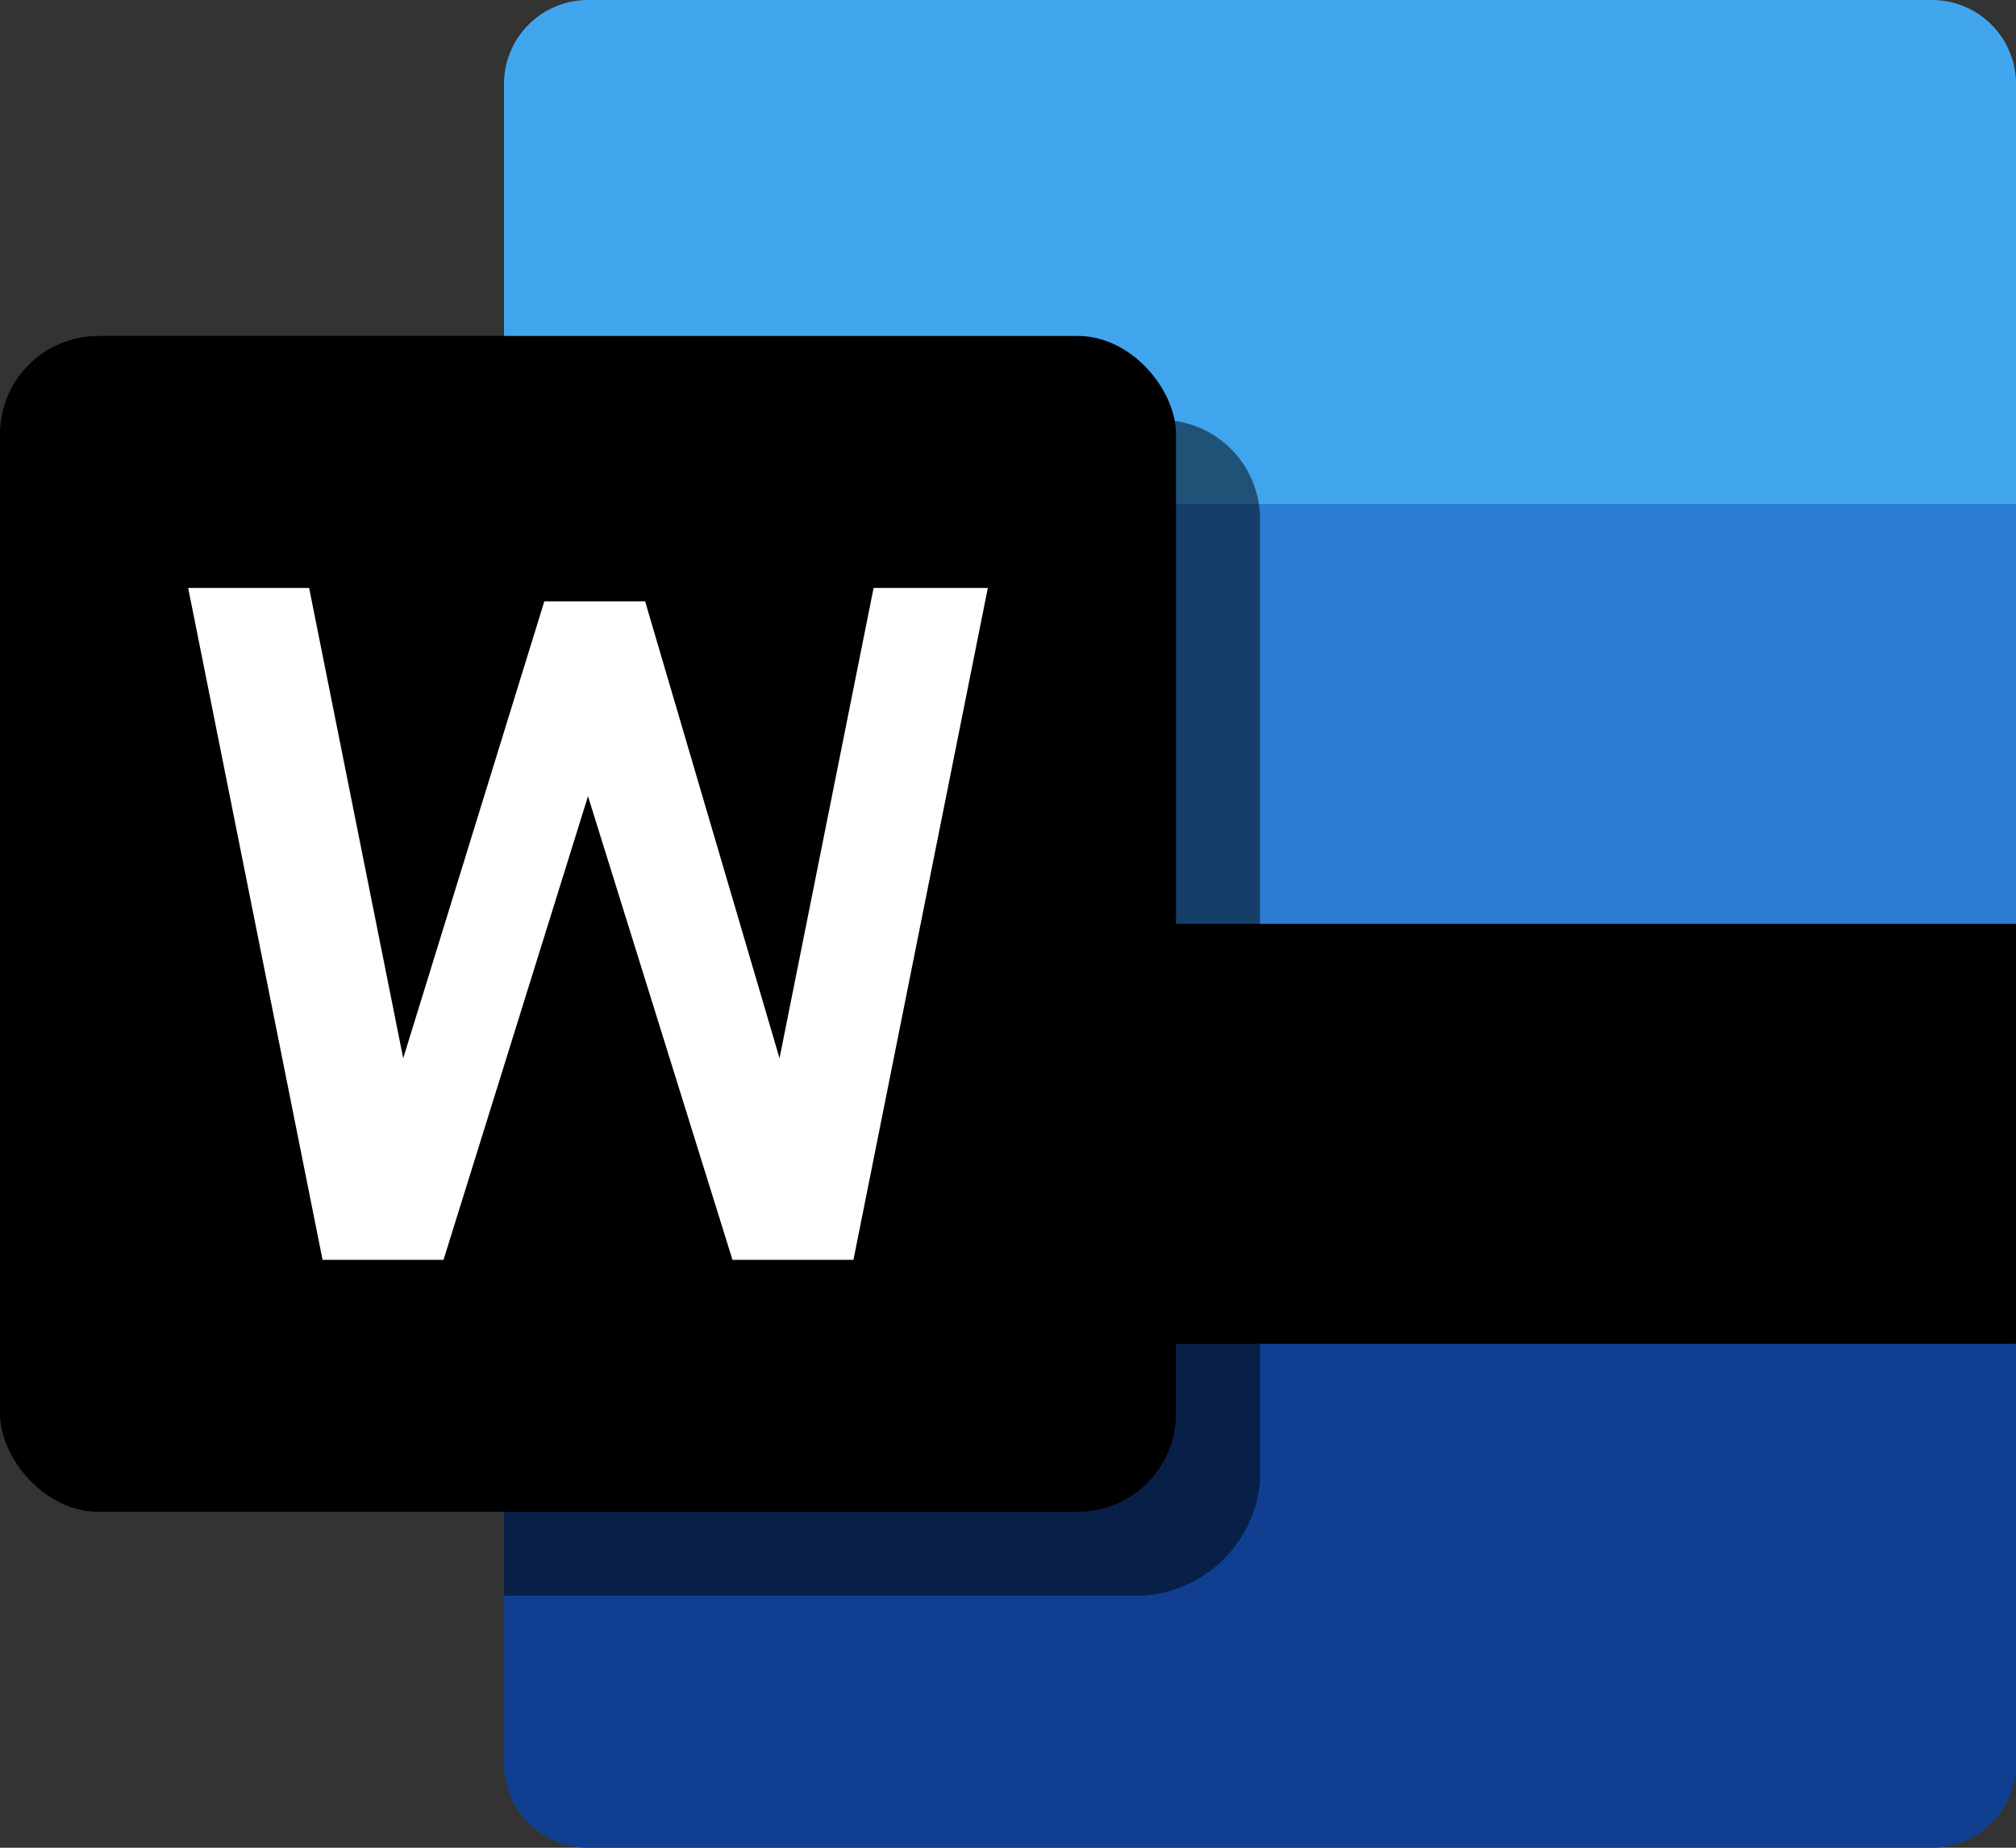 <svg xmlns="http://www.w3.org/2000/svg" viewBox="0 1 24 22" key="aul2i92"><rect x="0" y="1" width="24" height="22" fill="#333333" stroke="none"/><defs key="2usgfvj"><style key="hcn2hce">.cls-4{fill:#185abd}</style></defs><g id="Word" key="t7v5o0w"><g id="_24" data-name="24" key="a5u4juz"><path d="M0 0h24v24H0z" fill="none" key="92ysown"/><path d="M24 7V2a1 1 0 0 0-1-1H7a1 1 0 0 0-1 1v5l9 2Z" fill="#41a5ee" key="o3tgn4y"/><path d="M24 7H6v5l9.5 2 8.5-2z" fill="#2b7cd3" key="1ptec8v"/><path d="M24 12H6v5l9 1.5 9-1.5z" key="ma21172"/><path d="M6 17h18v5a1 1 0 0 1-1 1H7a1 1 0 0 1-1-1z" fill="#103f91" key="4f2e0sp"/><path d="M13.83 6H6v14h7.6a1.5 1.5 0 0 0 1.4-1.35V7.17A1.18 1.18 0 0 0 13.83 6" opacity=".5" key="upd80ni"/><rect id="Back_Plate" width="14" height="14" y="5" data-name="Back Plate" rx="1.17" key="vmi1t4x"/><path id="Letter" d="M10.16 16H8.72L7 10.48 5.28 16H3.84l-1.6-8h1.44l1.12 5.6 1.68-5.44h1.2l1.6 5.44L10.4 8h1.36Z" fill="#fff" key="wawsu1i"/></g></g></svg>